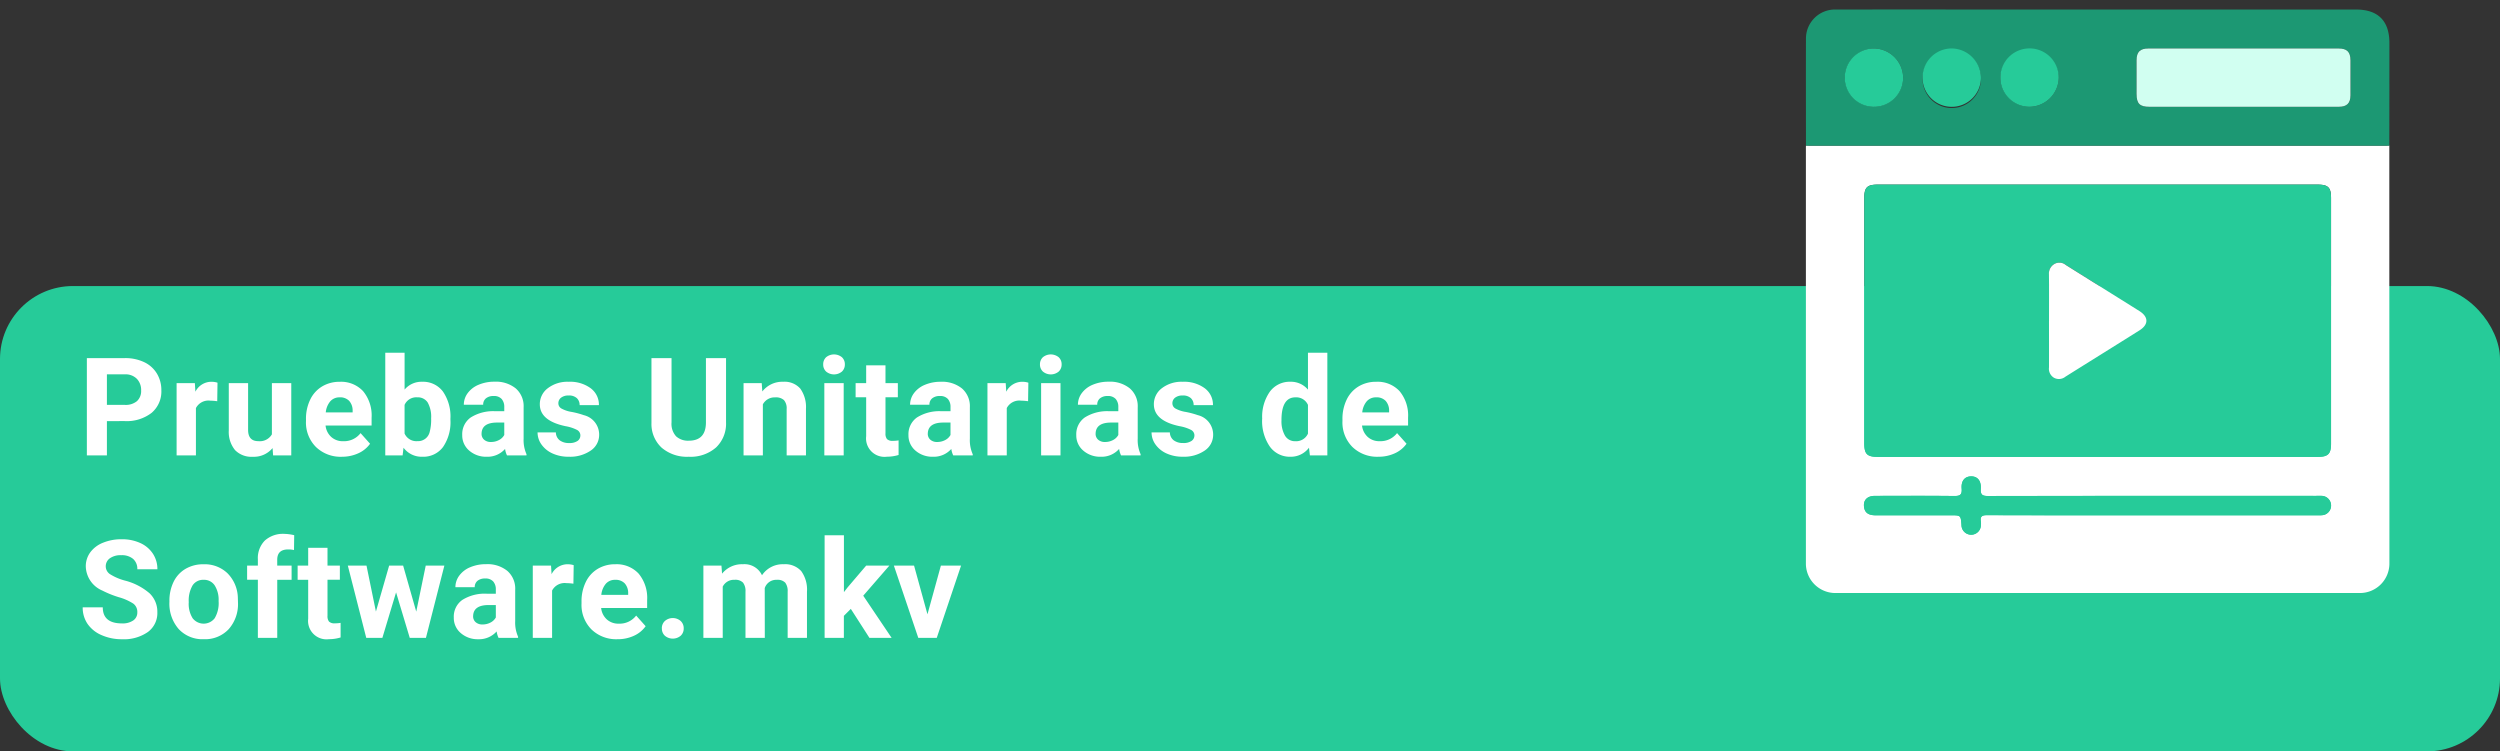 <svg xmlns="http://www.w3.org/2000/svg" xmlns:xlink="http://www.w3.org/1999/xlink" width="274" height="82.351" viewBox="0 0 274 82.351">
  <rect x="0" y="0" width="274" height="82.351" fill="#333333" stroke="none"/>
  <defs>
    <clipPath id="clip-path">
      <rect id="Rectángulo_9104" data-name="Rectángulo 9104" width="63.953" height="63.954" fill="none"/>
    </clipPath>
  </defs>
  <g id="Grupo_72219" data-name="Grupo 72219" transform="translate(-600 -7345.546)">
    <rect id="Rectángulo_9106" data-name="Rectángulo 9106" width="274" height="51" rx="8" transform="translate(600 7376.896)" fill="#26cb99"/>
    <path id="Trazado_161546" data-name="Trazado 161546" d="M3.149,10.243V14H.952V3.336h4.16a4.813,4.813,0,0,1,2.113.439,3.238,3.238,0,0,1,1.4,1.249,3.482,3.482,0,0,1,.491,1.842A3.062,3.062,0,0,1,8.046,9.338a4.469,4.469,0,0,1-2.97.9Zm0-1.78H5.112a1.93,1.93,0,0,0,1.329-.41A1.492,1.492,0,0,0,6.9,6.881a1.759,1.759,0,0,0-.461-1.267,1.724,1.724,0,0,0-1.274-.5H3.149Zm12.092-.4A5.751,5.751,0,0,0,14.48,8a1.55,1.55,0,0,0-1.575.813V14H10.788V6.075h2l.059.945a1.961,1.961,0,0,1,1.765-1.091,2.218,2.218,0,0,1,.659.1Zm6.064,5.134a2.654,2.654,0,0,1-2.168.952,2.5,2.5,0,0,1-1.945-.732,3.127,3.127,0,0,1-.685-2.146V6.075h2.117V11.2q0,1.239,1.128,1.239a1.528,1.528,0,0,0,1.479-.748V6.075h2.124V14H21.364Zm7.595.952a3.89,3.89,0,0,1-2.838-1.069,3.8,3.8,0,0,1-1.095-2.849v-.205a4.787,4.787,0,0,1,.461-2.135,3.386,3.386,0,0,1,1.307-1.45,3.669,3.669,0,0,1,1.93-.509,3.289,3.289,0,0,1,2.56,1.025,4.167,4.167,0,0,1,.934,2.908v.864H27.113a1.966,1.966,0,0,0,.619,1.245,1.871,1.871,0,0,0,1.307.469,2.285,2.285,0,0,0,1.912-.886l1.04,1.165A3.178,3.178,0,0,1,30.7,13.769,4.229,4.229,0,0,1,28.9,14.146Zm-.242-6.511a1.323,1.323,0,0,0-1.022.427,2.209,2.209,0,0,0-.5,1.221H30.08V9.114A1.576,1.576,0,0,0,29.7,8.021,1.365,1.365,0,0,0,28.659,7.635ZM40.8,10.111a4.8,4.8,0,0,1-.813,2.97,2.693,2.693,0,0,1-2.271,1.066,2.474,2.474,0,0,1-2.058-.989l-.1.842h-1.9V2.75h2.117V6.786A2.411,2.411,0,0,1,37.7,5.929a2.715,2.715,0,0,1,2.274,1.066,4.806,4.806,0,0,1,.824,3Zm-2.117-.161A3.17,3.17,0,0,0,38.3,8.19a1.287,1.287,0,0,0-1.135-.555,1.4,1.4,0,0,0-1.392.83V11.6a1.415,1.415,0,0,0,1.406.837,1.307,1.307,0,0,0,1.348-1.014A5.245,5.245,0,0,0,38.685,9.949ZM47,14a2.351,2.351,0,0,1-.212-.71,2.561,2.561,0,0,1-2,.857,2.814,2.814,0,0,1-1.93-.674,2.167,2.167,0,0,1-.765-1.7,2.24,2.24,0,0,1,.934-1.934,4.608,4.608,0,0,1,2.7-.681H46.7V8.7a1.306,1.306,0,0,0-.282-.879,1.109,1.109,0,0,0-.89-.33,1.261,1.261,0,0,0-.839.256.871.871,0,0,0-.3.7H42.267a2.126,2.126,0,0,1,.425-1.274,2.808,2.808,0,0,1,1.2-.919,4.378,4.378,0,0,1,1.743-.333,3.459,3.459,0,0,1,2.325.736,2.575,2.575,0,0,1,.861,2.069v3.435a3.789,3.789,0,0,0,.315,1.707V14Zm-1.75-1.472a1.823,1.823,0,0,0,.864-.209,1.371,1.371,0,0,0,.586-.56V10.4h-.791q-1.589,0-1.692,1.1l-.007.125a.847.847,0,0,0,.278.652A1.081,1.081,0,0,0,45.248,12.528Zm9.792-.718a.682.682,0,0,0-.385-.612,4.368,4.368,0,0,0-1.234-.4q-2.827-.593-2.827-2.4a2.178,2.178,0,0,1,.875-1.761,3.531,3.531,0,0,1,2.289-.707,3.8,3.8,0,0,1,2.413.71,2.239,2.239,0,0,1,.9,1.846H54.959a1.024,1.024,0,0,0-.293-.751,1.24,1.24,0,0,0-.916-.3,1.267,1.267,0,0,0-.828.242.763.763,0,0,0-.293.615.652.652,0,0,0,.333.568,3.428,3.428,0,0,0,1.124.374,9.183,9.183,0,0,1,1.333.355A2.19,2.19,0,0,1,57.1,11.722a2.067,2.067,0,0,1-.93,1.754,4.013,4.013,0,0,1-2.4.67A4.191,4.191,0,0,1,52,13.791a2.968,2.968,0,0,1-1.212-.974,2.263,2.263,0,0,1-.439-1.337h2.007a1.105,1.105,0,0,0,.417.864,1.656,1.656,0,0,0,1.04.3,1.533,1.533,0,0,0,.919-.231A.718.718,0,0,0,55.04,11.81ZM71.006,3.336V10.36a3.6,3.6,0,0,1-1.095,2.769,4.221,4.221,0,0,1-2.992,1.018,4.269,4.269,0,0,1-2.966-.989,3.535,3.535,0,0,1-1.121-2.717v-7.1h2.2v7.039a2.032,2.032,0,0,0,.5,1.527,1.926,1.926,0,0,0,1.388.48q1.853,0,1.882-1.948v-7.1Zm3.911,2.739.066.916a2.767,2.767,0,0,1,2.278-1.062,2.3,2.3,0,0,1,1.875.74,3.451,3.451,0,0,1,.63,2.212V14H77.649V8.92a1.379,1.379,0,0,0-.293-.98,1.31,1.31,0,0,0-.974-.3,1.456,1.456,0,0,0-1.34.763V14H72.925V6.075ZM83.9,14H81.779V6.075H83.9ZM81.655,4.024a1.042,1.042,0,0,1,.319-.784,1.373,1.373,0,0,1,1.732,0,1.036,1.036,0,0,1,.322.784,1.039,1.039,0,0,1-.326.791,1.358,1.358,0,0,1-1.721,0A1.039,1.039,0,0,1,81.655,4.024Zm6.826.1V6.075h1.355V7.628H88.481v3.955a.944.944,0,0,0,.168.63.846.846,0,0,0,.645.19,3.376,3.376,0,0,0,.623-.051v1.6a4.358,4.358,0,0,1-1.282.19A2.021,2.021,0,0,1,86.364,11.9V7.628H85.207V6.075h1.157V4.127ZM95.907,14a2.351,2.351,0,0,1-.212-.71,2.561,2.561,0,0,1-2,.857,2.814,2.814,0,0,1-1.93-.674,2.167,2.167,0,0,1-.765-1.7,2.24,2.24,0,0,1,.934-1.934,4.608,4.608,0,0,1,2.7-.681h.974V8.7a1.306,1.306,0,0,0-.282-.879,1.109,1.109,0,0,0-.89-.33,1.261,1.261,0,0,0-.839.256.871.871,0,0,0-.3.7H91.176A2.126,2.126,0,0,1,91.6,7.181a2.808,2.808,0,0,1,1.2-.919,4.378,4.378,0,0,1,1.743-.333,3.459,3.459,0,0,1,2.325.736,2.575,2.575,0,0,1,.861,2.069v3.435a3.789,3.789,0,0,0,.315,1.707V14Zm-1.75-1.472a1.823,1.823,0,0,0,.864-.209,1.371,1.371,0,0,0,.586-.56V10.4h-.791q-1.589,0-1.692,1.1l-.007.125a.847.847,0,0,0,.278.652A1.081,1.081,0,0,0,94.157,12.528ZM104.11,8.06A5.751,5.751,0,0,0,103.348,8a1.55,1.55,0,0,0-1.575.813V14H99.657V6.075h2l.059.945a1.961,1.961,0,0,1,1.765-1.091,2.218,2.218,0,0,1,.659.1ZM107.662,14h-2.124V6.075h2.124Zm-2.249-9.976a1.042,1.042,0,0,1,.319-.784,1.373,1.373,0,0,1,1.732,0,1.036,1.036,0,0,1,.322.784,1.039,1.039,0,0,1-.326.791,1.358,1.358,0,0,1-1.721,0A1.039,1.039,0,0,1,105.413,4.024ZM114.3,14a2.351,2.351,0,0,1-.212-.71,2.561,2.561,0,0,1-2,.857,2.814,2.814,0,0,1-1.93-.674,2.167,2.167,0,0,1-.765-1.7,2.24,2.24,0,0,1,.934-1.934,4.608,4.608,0,0,1,2.7-.681H114V8.7a1.306,1.306,0,0,0-.282-.879,1.109,1.109,0,0,0-.89-.33,1.261,1.261,0,0,0-.839.256.871.871,0,0,0-.3.7h-2.117a2.126,2.126,0,0,1,.425-1.274,2.808,2.808,0,0,1,1.2-.919,4.378,4.378,0,0,1,1.743-.333,3.459,3.459,0,0,1,2.325.736,2.575,2.575,0,0,1,.861,2.069v3.435a3.789,3.789,0,0,0,.315,1.707V14Zm-1.75-1.472a1.823,1.823,0,0,0,.864-.209,1.371,1.371,0,0,0,.586-.56V10.4h-.791q-1.589,0-1.692,1.1l-.007.125a.847.847,0,0,0,.278.652A1.081,1.081,0,0,0,112.547,12.528Zm9.792-.718a.682.682,0,0,0-.385-.612,4.368,4.368,0,0,0-1.234-.4q-2.827-.593-2.827-2.4a2.178,2.178,0,0,1,.875-1.761,3.531,3.531,0,0,1,2.289-.707,3.8,3.8,0,0,1,2.413.71,2.239,2.239,0,0,1,.9,1.846h-2.117a1.024,1.024,0,0,0-.293-.751,1.24,1.24,0,0,0-.916-.3,1.267,1.267,0,0,0-.828.242.763.763,0,0,0-.293.615.652.652,0,0,0,.333.568,3.428,3.428,0,0,0,1.124.374,9.183,9.183,0,0,1,1.333.355,2.19,2.19,0,0,1,1.677,2.131,2.067,2.067,0,0,1-.93,1.754,4.013,4.013,0,0,1-2.4.67,4.191,4.191,0,0,1-1.769-.355,2.968,2.968,0,0,1-1.212-.974,2.263,2.263,0,0,1-.439-1.337h2.007a1.105,1.105,0,0,0,.417.864,1.656,1.656,0,0,0,1.04.3,1.533,1.533,0,0,0,.919-.231A.718.718,0,0,0,122.339,11.81Zm7.426-1.831a4.776,4.776,0,0,1,.831-2.952,2.7,2.7,0,0,1,2.274-1.1,2.427,2.427,0,0,1,1.912.864V2.75h2.124V14h-1.912l-.1-.842a2.491,2.491,0,0,1-2.036.989,2.69,2.69,0,0,1-2.245-1.1A4.93,4.93,0,0,1,129.765,9.979Zm2.117.151a3.146,3.146,0,0,0,.388,1.714,1.263,1.263,0,0,0,1.128.6,1.416,1.416,0,0,0,1.384-.831V8.467a1.4,1.4,0,0,0-1.37-.831Q131.882,7.635,131.882,10.13Zm10.613,4.017a3.89,3.89,0,0,1-2.838-1.069,3.8,3.8,0,0,1-1.095-2.849v-.205a4.787,4.787,0,0,1,.461-2.135,3.386,3.386,0,0,1,1.307-1.45,3.669,3.669,0,0,1,1.93-.509,3.289,3.289,0,0,1,2.56,1.025,4.167,4.167,0,0,1,.934,2.908v.864h-5.046a1.966,1.966,0,0,0,.619,1.245,1.871,1.871,0,0,0,1.307.469,2.285,2.285,0,0,0,1.912-.886l1.04,1.165a3.178,3.178,0,0,1-1.289,1.051A4.229,4.229,0,0,1,142.494,14.146Zm-.242-6.511a1.323,1.323,0,0,0-1.022.427,2.209,2.209,0,0,0-.5,1.221h2.944V9.114a1.576,1.576,0,0,0-.381-1.092A1.365,1.365,0,0,0,142.253,7.635ZM6.482,31.2a1.128,1.128,0,0,0-.439-.956,5.764,5.764,0,0,0-1.582-.7,11.215,11.215,0,0,1-1.809-.729A2.956,2.956,0,0,1,.835,26.17a2.575,2.575,0,0,1,.487-1.542,3.177,3.177,0,0,1,1.4-1.058,5.265,5.265,0,0,1,2.047-.381A4.793,4.793,0,0,1,6.8,23.6a3.242,3.242,0,0,1,1.388,1.168,3.057,3.057,0,0,1,.494,1.714h-2.2a1.438,1.438,0,0,0-.461-1.139,1.9,1.9,0,0,0-1.3-.406,2.026,2.026,0,0,0-1.252.341,1.074,1.074,0,0,0-.447.9,1.029,1.029,0,0,0,.524.872,5.916,5.916,0,0,0,1.542.659,6.661,6.661,0,0,1,2.732,1.4,2.786,2.786,0,0,1,.857,2.08,2.566,2.566,0,0,1-1.047,2.172,4.585,4.585,0,0,1-2.82.787,5.445,5.445,0,0,1-2.241-.45,3.546,3.546,0,0,1-1.542-1.234,3.161,3.161,0,0,1-.531-1.816h2.2q0,1.765,2.109,1.765a2.052,2.052,0,0,0,1.223-.319A1.037,1.037,0,0,0,6.482,31.2ZM10,29.964a4.7,4.7,0,0,1,.454-2.1,3.324,3.324,0,0,1,1.307-1.428,3.814,3.814,0,0,1,1.981-.505,3.609,3.609,0,0,1,2.618.981A3.939,3.939,0,0,1,17.5,29.576l.015.542a4.142,4.142,0,0,1-1.018,2.926,3.539,3.539,0,0,1-2.732,1.1,3.556,3.556,0,0,1-2.736-1.1A4.215,4.215,0,0,1,10,30.06Zm2.117.15a2.962,2.962,0,0,0,.425,1.727,1.526,1.526,0,0,0,2.417.007,3.241,3.241,0,0,0,.432-1.889,2.933,2.933,0,0,0-.432-1.716,1.4,1.4,0,0,0-1.216-.609,1.382,1.382,0,0,0-1.2.605A3.3,3.3,0,0,0,12.121,30.115ZM19.694,34V27.628H18.515V26.075h1.179V25.4a2.736,2.736,0,0,1,.765-2.069A2.964,2.964,0,0,1,22.6,22.6a4.989,4.989,0,0,1,1.077.145l-.022,1.627a2.7,2.7,0,0,0-.645-.066q-1.194,0-1.194,1.13v.642h1.575v1.553H21.818V34Zm7.632-9.873v1.948h1.355v1.553H27.326v3.955a.944.944,0,0,0,.168.63.846.846,0,0,0,.645.19,3.376,3.376,0,0,0,.623-.051v1.6a4.358,4.358,0,0,1-1.282.19A2.021,2.021,0,0,1,25.209,31.9v-4.27H24.052V26.075h1.157V24.127Zm9.726,6.995,1.04-5.046h2.043L38.114,34H36.342l-1.5-4.988L33.339,34H31.574l-2.021-7.925H31.6l1.033,5.039,1.45-5.039h1.531ZM46.075,34a2.351,2.351,0,0,1-.212-.71,2.561,2.561,0,0,1-2,.857,2.814,2.814,0,0,1-1.93-.674,2.167,2.167,0,0,1-.765-1.7A2.24,2.24,0,0,1,42.1,29.84a4.608,4.608,0,0,1,2.7-.681h.974V28.7a1.306,1.306,0,0,0-.282-.879,1.109,1.109,0,0,0-.89-.33,1.261,1.261,0,0,0-.839.256.871.871,0,0,0-.3.7H41.344a2.126,2.126,0,0,1,.425-1.274,2.808,2.808,0,0,1,1.2-.919,4.378,4.378,0,0,1,1.743-.333,3.459,3.459,0,0,1,2.325.736,2.575,2.575,0,0,1,.861,2.069v3.435a3.789,3.789,0,0,0,.315,1.707V34Zm-1.75-1.472a1.823,1.823,0,0,0,.864-.209,1.371,1.371,0,0,0,.586-.56V30.4h-.791q-1.589,0-1.692,1.1l-.007.125a.847.847,0,0,0,.278.652A1.081,1.081,0,0,0,44.325,32.528Zm9.953-4.468A5.75,5.75,0,0,0,53.516,28a1.55,1.55,0,0,0-1.575.813V34H49.825V26.075h2l.059.945a1.961,1.961,0,0,1,1.765-1.091,2.218,2.218,0,0,1,.659.1ZM59.1,34.146a3.89,3.89,0,0,1-2.838-1.069,3.8,3.8,0,0,1-1.095-2.849v-.205a4.787,4.787,0,0,1,.461-2.135,3.386,3.386,0,0,1,1.307-1.45,3.669,3.669,0,0,1,1.93-.509,3.289,3.289,0,0,1,2.56,1.025,4.167,4.167,0,0,1,.934,2.908v.864H57.317a1.966,1.966,0,0,0,.619,1.245,1.871,1.871,0,0,0,1.307.469,2.285,2.285,0,0,0,1.912-.886l1.04,1.165a3.178,3.178,0,0,1-1.289,1.051A4.229,4.229,0,0,1,59.1,34.146Zm-.242-6.511a1.323,1.323,0,0,0-1.022.427,2.209,2.209,0,0,0-.5,1.221h2.944v-.169a1.576,1.576,0,0,0-.381-1.092A1.365,1.365,0,0,0,58.863,27.635Zm5.112,5.325a1.066,1.066,0,0,1,.341-.82,1.323,1.323,0,0,1,1.714,0,1.066,1.066,0,0,1,.341.82,1.051,1.051,0,0,1-.337.809,1.345,1.345,0,0,1-1.721,0A1.051,1.051,0,0,1,63.975,32.96Zm6.533-6.885.066.886a2.785,2.785,0,0,1,2.278-1.033,2.114,2.114,0,0,1,2.1,1.208,2.721,2.721,0,0,1,2.38-1.208,2.364,2.364,0,0,1,1.919.751,3.451,3.451,0,0,1,.63,2.26V34H77.759V28.935a1.515,1.515,0,0,0-.264-.987,1.167,1.167,0,0,0-.93-.312,1.321,1.321,0,0,0-1.318.91L75.254,34H73.137V28.942a1.5,1.5,0,0,0-.271-1,1.178,1.178,0,0,0-.923-.308,1.371,1.371,0,0,0-1.3.749V34H68.523V26.075Zm14.179,4.746-.762.762V34H81.809V22.75h2.117v6.233l.41-.527,2.029-2.38h2.542l-2.864,3.3L89.155,34H86.723Zm8.4.593,1.472-5.339h2.212L94.1,34H92.077L89.4,26.075h2.212Z" transform="translate(608.568 7381.459)" fill="#fff"/>
    <g id="Grupo_72061" data-name="Grupo 72061" transform="translate(-336 1275.546)">
      <rect id="Rectángulo_8069" data-name="Rectángulo 8069" width="85" height="65" transform="translate(1125 6070)" fill="none"/>
      <g id="Grupo_72060" data-name="Grupo 72060" transform="translate(1133.926 6071.045)">
        <g id="Grupo_72060-2" data-name="Grupo 72060" clip-path="url(#clip-path)">
          <path id="Trazado_160819" data-name="Trazado 160819" d="M63.943,83.721q0,15.951.009,31.9,0,6.927,0,13.853a3.229,3.229,0,0,1-3.27,3.29q-28.706,0-57.412,0A3.232,3.232,0,0,1,0,129.611Q0,106.8,0,83.987c0-.089,0-.178.008-.266.2.006.4.016.6.016H63.345c.2,0,.4-.01.6-.016M31.909,117.846H56.085c1.145,0,1.472-.323,1.472-1.453q0-13.453,0-26.907c0-1.176-.313-1.484-1.506-1.484H7.9c-1.194,0-1.5.306-1.5,1.485q0,13.42,0,26.84c0,1.221.3,1.52,1.539,1.52H31.909m6.134,6.4H55.956c.2,0,.4.011.6-.007a1.061,1.061,0,0,0-.032-2.12c-.2-.015-.4,0-.6,0q-17.979,0-35.959.015c-.639,0-.838-.141-.8-.793.058-.892-.374-1.374-1.075-1.359-.673.014-1.094.484-1.022,1.341.06.718-.216.817-.848.809-2.885-.033-5.771-.018-8.657-.012-.872,0-1.321.5-1.181,1.287.1.567.493.84,1.243.84q4.129.005,8.257,0c1.088,0,1.088,0,1.168,1.056a1.063,1.063,0,0,0,2.126.021,1.624,1.624,0,0,0,0-.4c-.095-.557.129-.693.682-.691,6.06.021,12.119.013,18.179.013" transform="translate(0 -68.814)" fill="#fff"/>
          <path id="Trazado_160820" data-name="Trazado 160820" d="M63.944,14.907c-.2.006-.4.016-.6.016H.607c-.2,0-.4-.01-.6-.016,0-3.884-.014-7.768,0-11.652A3.183,3.183,0,0,1,3.312,0q7.99-.01,15.98,0H60.307c2.4,0,3.646,1.252,3.645,3.654q0,5.626-.009,11.252M47.965,10.66q5.224,0,10.448,0c.876,0,1.267-.384,1.273-1.25q.015-1.93,0-3.86c-.005-.9-.388-1.282-1.308-1.282q-10.415,0-20.83,0c-.92,0-1.3.379-1.307,1.284-.007,1.242,0,2.484,0,3.727,0,1.036.356,1.382,1.409,1.382q5.157,0,10.315,0M10.658,7.477A3.254,3.254,0,0,0,7.509,4.265,3.249,3.249,0,0,0,4.264,7.447,3.255,3.255,0,0,0,7.413,10.66a3.25,3.25,0,0,0,3.245-3.183M24.5,10.66a3.254,3.254,0,0,0,3.21-3.152,3.2,3.2,0,0,0-6.395-.092A3.25,3.25,0,0,0,24.5,10.66M19.185,7.478a3.2,3.2,0,0,0-6.394-.039,3.2,3.2,0,1,0,6.394.039" transform="translate(0 0)" fill="#1c9873"/>
          <path id="Trazado_160821" data-name="Trazado 160821" d="M61.428,137.6H37.451c-1.237,0-1.538-.3-1.539-1.52q0-13.42,0-26.84c0-1.179.311-1.485,1.5-1.485H85.569c1.193,0,1.506.308,1.506,1.484q0,13.453,0,26.907c0,1.13-.327,1.453-1.472,1.453H61.428m-5.263-14.924c0,1.709.006,3.417,0,5.126a1.147,1.147,0,0,0,.552,1.127,1.131,1.131,0,0,0,1.247-.118c2.7-1.7,5.419-3.379,8.121-5.08,1.014-.638,1.007-1.478-.013-2.118-2.685-1.687-5.381-3.357-8.065-5.045a1.092,1.092,0,0,0-1.24-.118,1.213,1.213,0,0,0-.607,1.167c.022,1.686.008,3.373.008,5.06" transform="translate(-29.518 -88.57)" fill="#26cb99"/>
          <path id="Trazado_160822" data-name="Trazado 160822" d="M67.411,291.583c-6.06,0-12.119.008-18.179-.013-.553,0-.777.135-.682.691a1.625,1.625,0,0,1,0,.4,1.063,1.063,0,0,1-2.126-.021c-.081-1.056-.081-1.056-1.168-1.056q-4.128,0-8.257,0c-.75,0-1.141-.273-1.243-.84-.14-.782.308-1.286,1.181-1.287,2.886-.006,5.771-.021,8.657.012.632.007.908-.091.848-.809-.072-.857.349-1.327,1.022-1.341.7-.015,1.133.467,1.075,1.359-.042.651.157.794.8.793q17.979-.032,35.959-.016c.2,0,.4-.01.6,0a1.061,1.061,0,0,1,.032,2.12c-.2.018-.4.007-.6.007H67.411" transform="translate(-29.368 -236.156)" fill="#26cb99"/>
          <path id="Trazado_160823" data-name="Trazado 160823" d="M215.24,30.345q-5.158,0-10.315,0c-1.053,0-1.406-.346-1.409-1.382,0-1.242-.006-2.485,0-3.727,0-.905.387-1.284,1.308-1.284q10.415,0,20.83,0c.92,0,1.3.377,1.308,1.282q.011,1.93,0,3.86c-.007.865-.4,1.249-1.273,1.25q-5.224.007-10.448,0" transform="translate(-167.275 -19.685)" fill="#d1fff1"/>
          <path id="Trazado_160824" data-name="Trazado 160824" d="M30.339,27.165a3.2,3.2,0,1,1-3.149-3.212,3.25,3.25,0,0,1,3.149,3.212" transform="translate(-19.681 -19.688)" fill="#26cb99"/>
          <path id="Trazado_160825" data-name="Trazado 160825" d="M122.905,30.348a3.2,3.2,0,1,1,3.21-3.152,3.25,3.25,0,0,1-3.21,3.152" transform="translate(-98.403 -19.688)" fill="#26cb99"/>
          <path id="Trazado_160826" data-name="Trazado 160826" d="M78.228,27.166a3.2,3.2,0,1,1-3.145-3.213,3.258,3.258,0,0,1,3.145,3.213" transform="translate(-59.043 -19.688)" fill="#26cb99"/>
          <path id="Trazado_160827" data-name="Trazado 160827" d="M149.61,162.138c0-1.687.014-3.373-.008-5.06a1.213,1.213,0,0,1,.607-1.167,1.092,1.092,0,0,1,1.24.118c2.684,1.688,5.38,3.358,8.065,5.045,1.02.641,1.027,1.48.013,2.118-2.7,1.7-5.417,3.382-8.121,5.08a1.131,1.131,0,0,1-1.247.118,1.148,1.148,0,0,1-.552-1.127c.01-1.709,0-3.417,0-5.126" transform="translate(-122.964 -128.03)" fill="#fff"/>
        </g>
      </g>
    </g>
  </g>
</svg>
